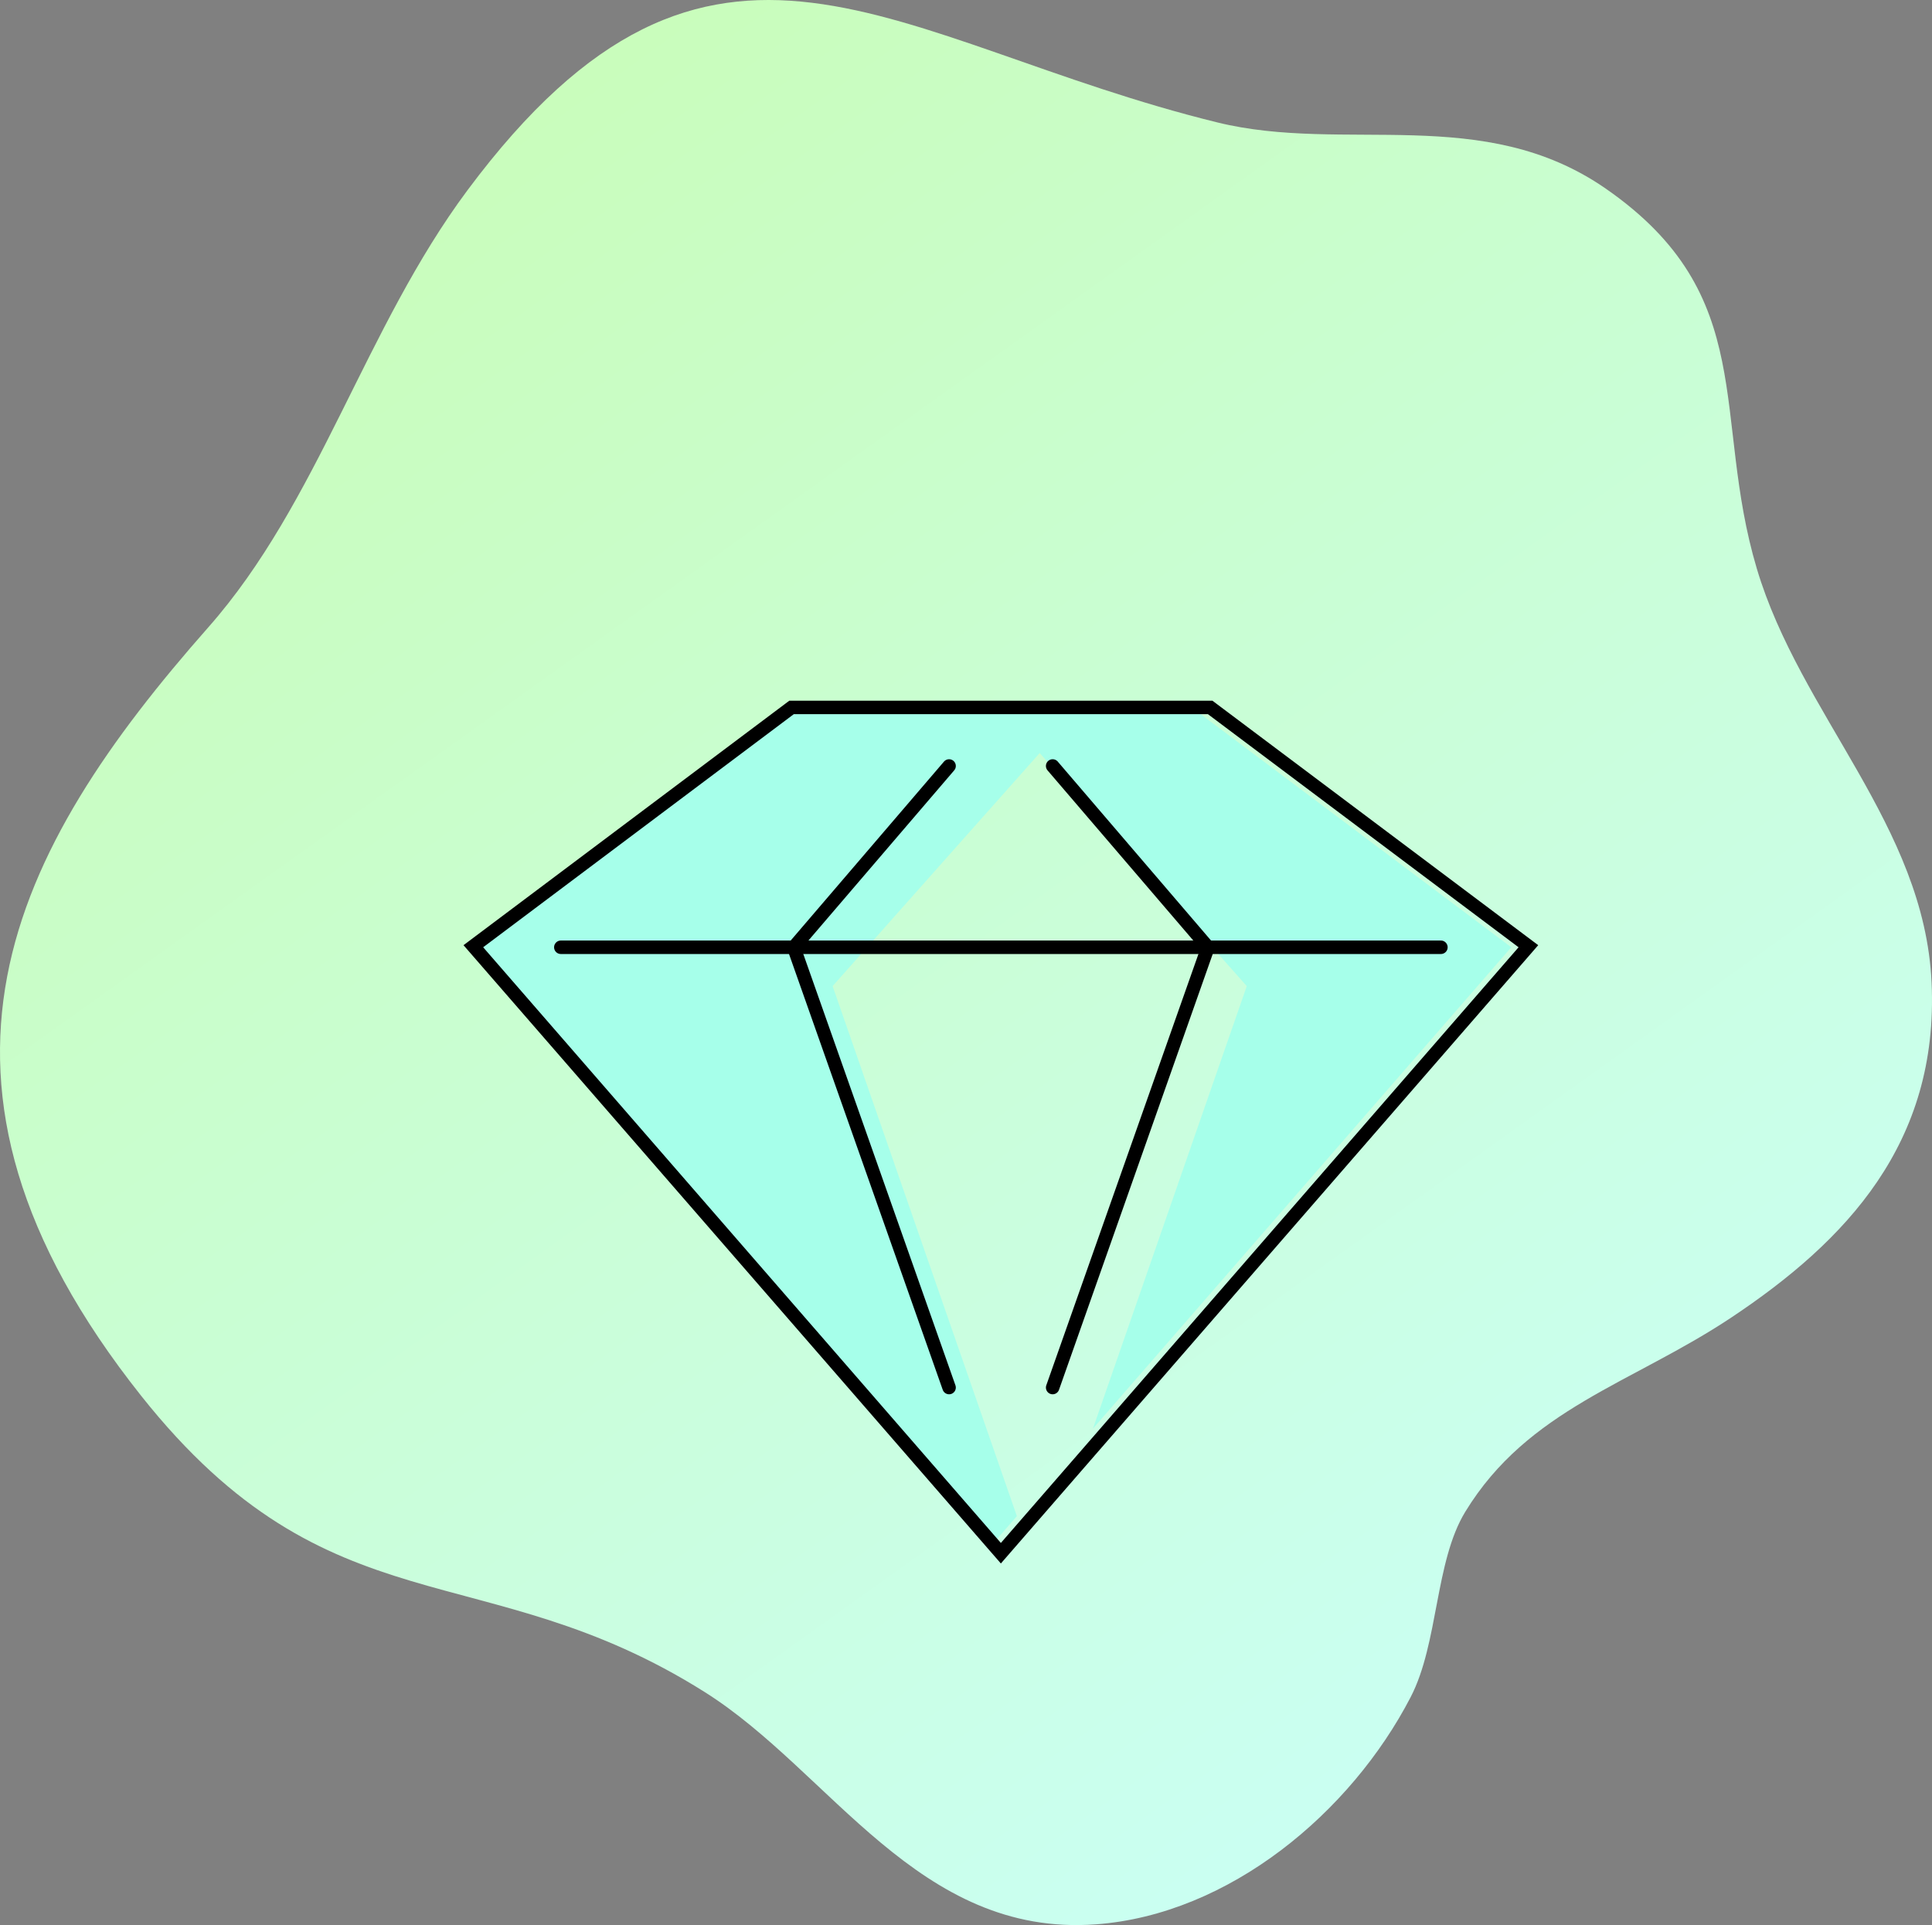 <svg width="281" height="280" viewBox="0 0 281 280" fill="none" xmlns="http://www.w3.org/2000/svg">
<rect x="0" y="0" width="281" height="280" fill="#808080" stroke="none"/>
<path d="M20.538 203.027C48.047 237.68 70.286 225.8 102.504 246.111C120.864 257.68 133.559 281.79 159.383 279.894C178.806 278.465 196.467 263.64 205.174 246.841C209.24 238.993 208.681 227.16 213.112 219.895C222.261 204.907 237.361 201.247 251.817 191.628C268.478 180.533 282.018 166.29 280.94 142.911C279.892 120.106 261.851 103.944 255.519 82.701C248.892 60.464 256.015 43.028 233.559 27.442C215.696 15.049 195.629 22.368 177.06 17.807C129.594 6.16 103.661 -20.242 67.989 27.675C53.067 47.721 46.324 73.09 30.292 91.248C1.799 123.548 -15.956 157.052 20.538 203.027Z" fill="url(#paint0_linear)"/>
<path fill-rule="evenodd" clip-rule="evenodd" d="M114.391 103.876L69.213 137.779L144.511 224.42L147.899 220.521L121.1 143.428L151.219 109.526L181.338 143.428L158.964 207.789L219.808 137.779L174.63 103.876L114.391 103.876Z" fill="#A6FFEA"/>
<path d="M153.102 111.41L175.691 137.779L153.102 201.818" stroke="black" stroke-width="1.958" stroke-linecap="round" stroke-linejoin="round"/>
<path d="M138.04 111.41L115.451 137.779L138.04 201.818" stroke="black" stroke-width="1.958" stroke-linecap="round" stroke-linejoin="round"/>
<path d="M69.686 136.996L68.845 137.627L69.535 138.421L144.832 225.062L145.571 225.912L146.31 225.062L221.608 138.421L222.297 137.627L221.456 136.996L176.278 103.093L176.017 102.897L175.69 102.897L115.452 102.897L115.126 102.897L114.864 103.093L69.686 136.996Z" stroke="black" stroke-width="1.958"/>
<path d="M81.568 137.779H209.574" stroke="black" stroke-width="1.958" stroke-linecap="round" stroke-linejoin="round"/>
<defs>
<linearGradient id="paint0_linear" x1="64.84" y1="25.738" x2="222.314" y2="246.005" gradientUnits="userSpaceOnUse">
<stop stop-color="#C9FDBC"/>
<stop offset="1" stop-color="#CAFFF2"/>
</linearGradient>
</defs>
</svg>
